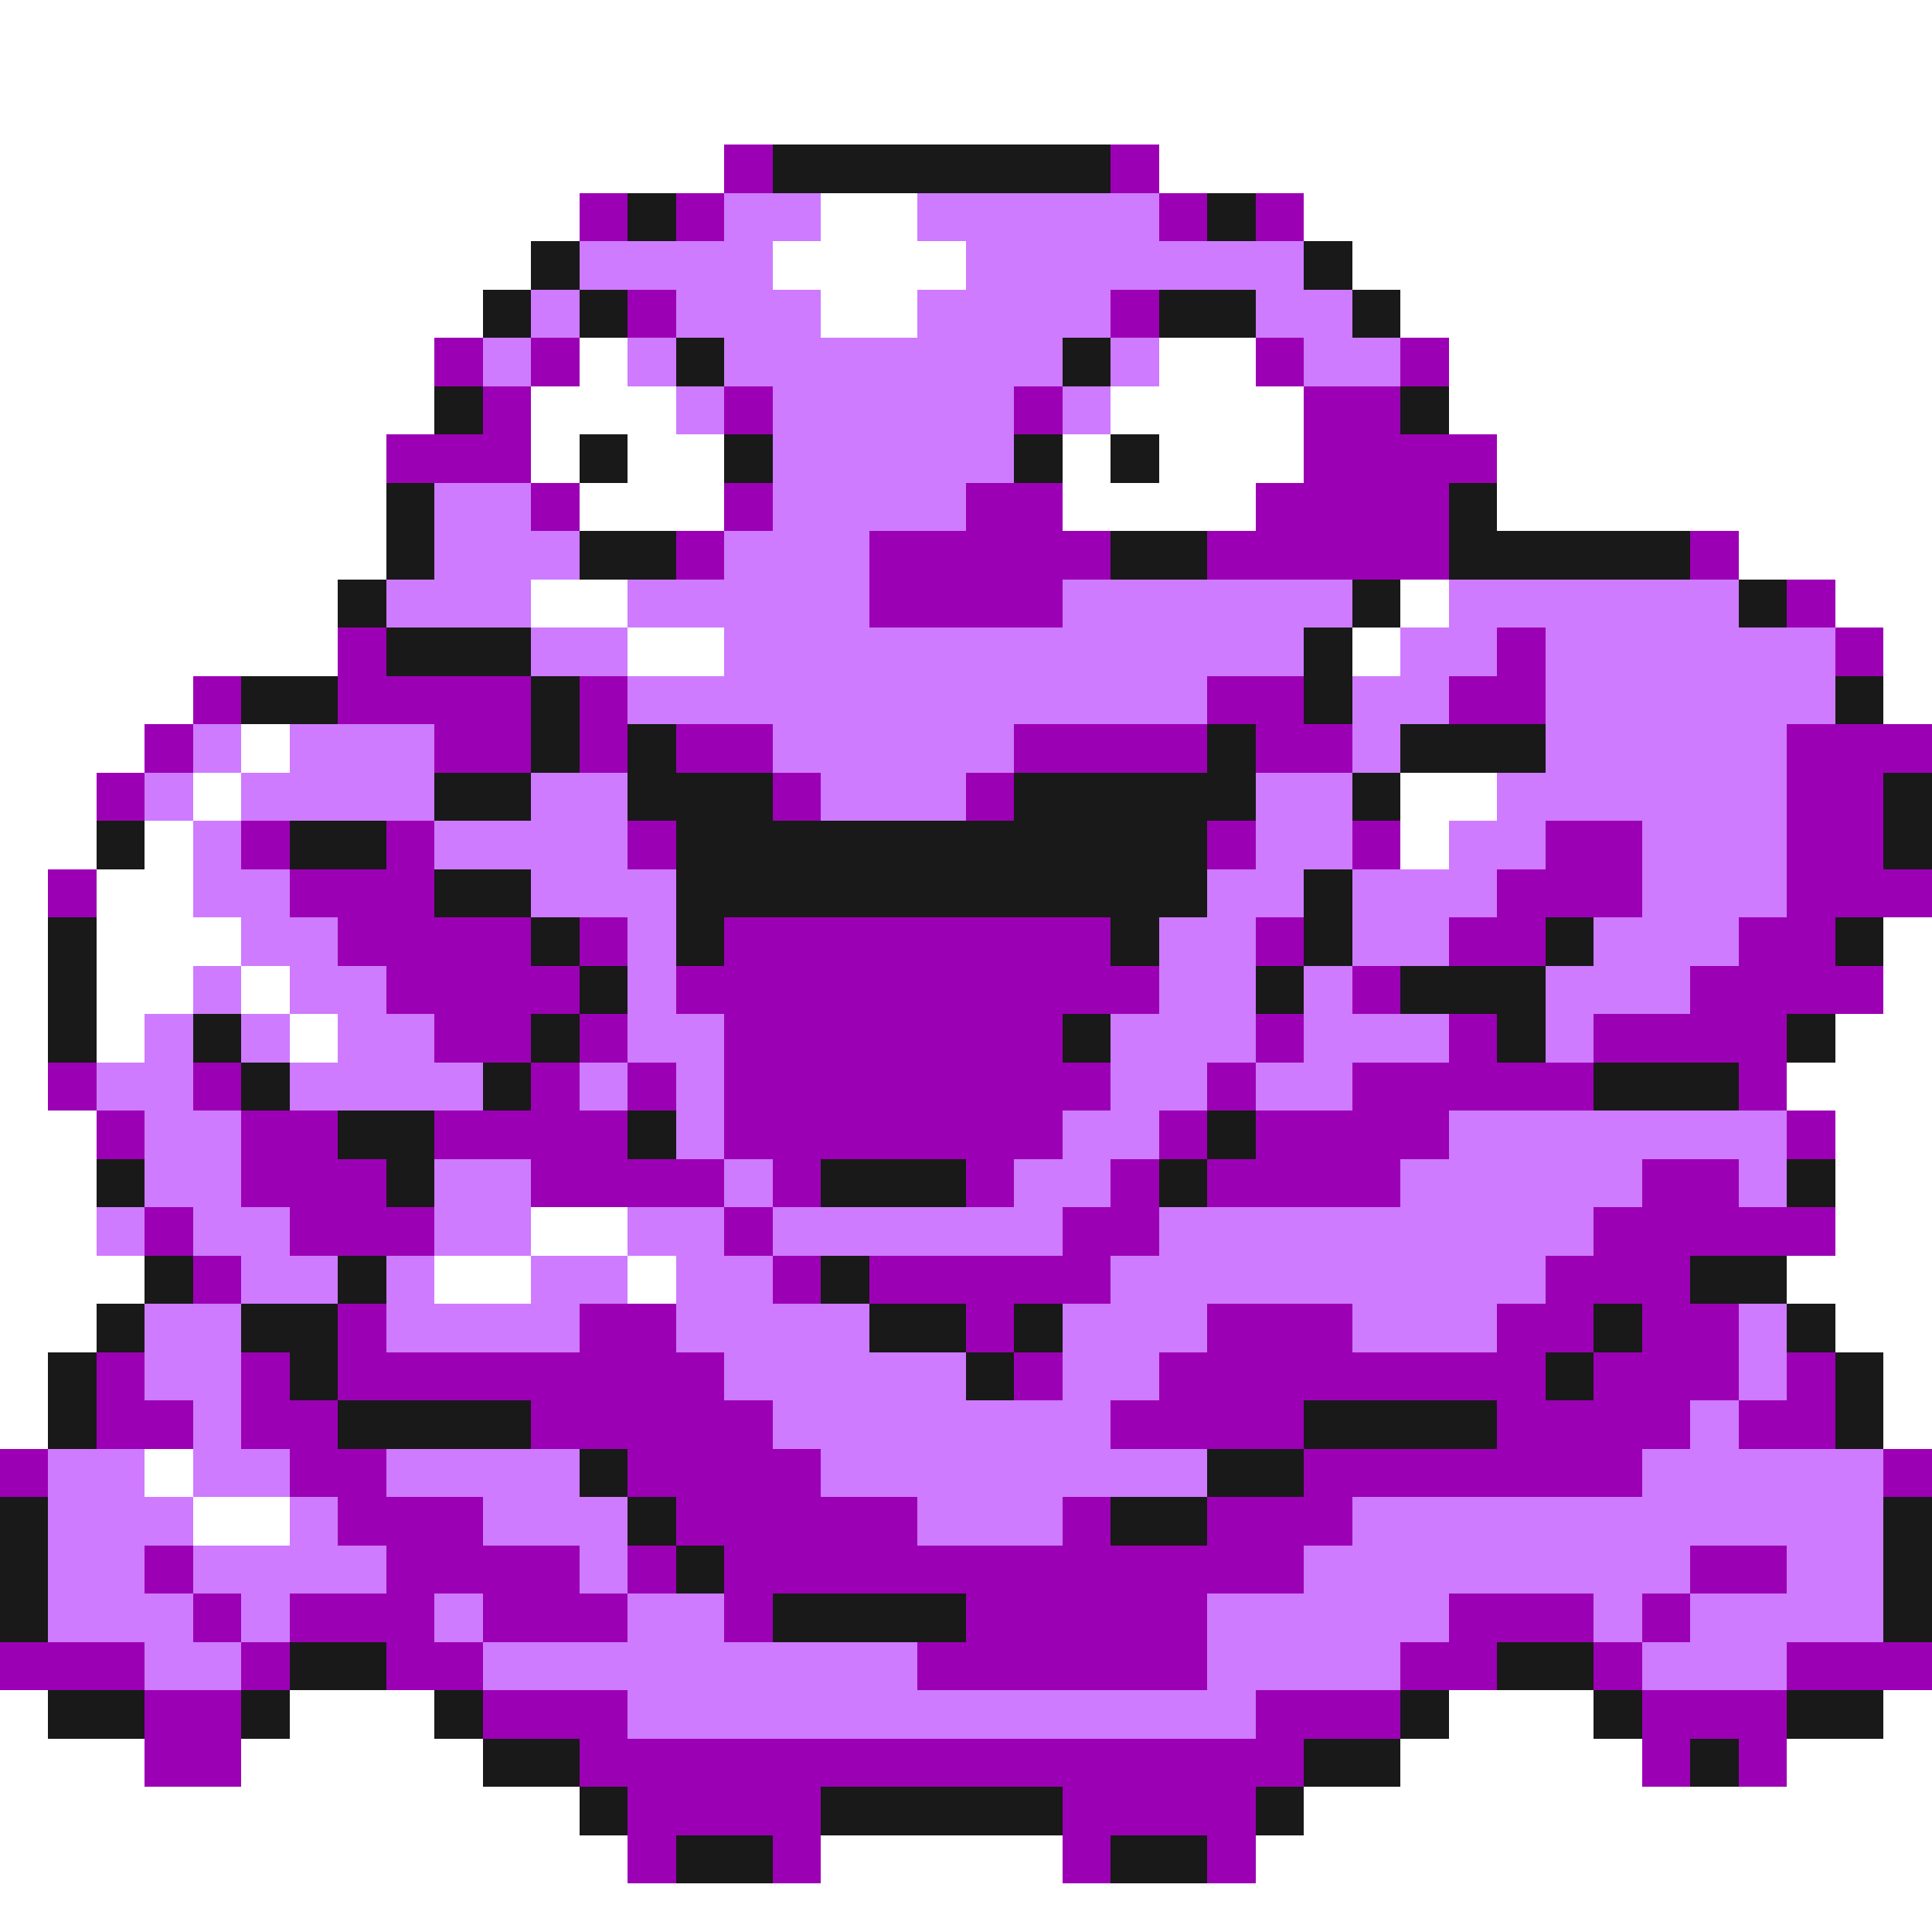 <svg xmlns="http://www.w3.org/2000/svg" viewBox="0 -0.5 40 40" shape-rendering="crispEdges">
<rect x="0" y="-0.5" width="40" height="40" fill="#808080" stroke="none"/>
<path stroke="#ffffff" d="M0 0h40M0 1h40M0 2h40M0 3h15M24 3h16M0 4h12M17 4h2M27 4h13M0 5h11M16 5h4M28 5h12M0 6h10M17 6h2M29 6h11M0 7h9M12 7h1M24 7h2M30 7h10M0 8h9M11 8h3M23 8h4M30 8h10M0 9h8M11 9h1M13 9h2M22 9h1M24 9h3M31 9h9M0 10h8M12 10h3M22 10h4M31 10h9M0 11h8M36 11h4M0 12h7M11 12h2M29 12h1M38 12h2M0 13h7M13 13h2M28 13h1M39 13h1M0 14h4M39 14h1M0 15h3M5 15h1M0 16h2M4 16h1M29 16h2M0 17h2M3 17h1M29 17h1M0 18h1M2 18h2M0 19h1M2 19h3M39 19h1M0 20h1M2 20h2M5 20h1M39 20h1M0 21h1M2 21h1M6 21h1M38 21h2M0 22h1M37 22h3M0 23h2M38 23h2M0 24h2M38 24h2M0 25h2M11 25h2M38 25h2M0 26h3M9 26h2M13 26h1M37 26h3M0 27h2M38 27h2M0 28h1M39 28h1M0 29h1M39 29h1M3 30h1M4 31h2M0 35h1M6 35h3M30 35h3M39 35h1M0 36h3M5 36h5M29 36h5M37 36h3M0 37h12M27 37h13M0 38h13M17 38h5M26 38h14M0 39h40" />
<path stroke="#9c00b5" d="M15 3h1M23 3h1M12 4h1M14 4h1M24 4h1M26 4h1M13 6h1M23 6h1M9 7h1M11 7h1M26 7h1M29 7h1M10 8h1M15 8h1M21 8h1M27 8h2M8 9h3M27 9h4M11 10h1M15 10h1M20 10h2M26 10h4M14 11h1M18 11h5M25 11h5M35 11h1M18 12h4M37 12h1M7 13h1M31 13h1M38 13h1M4 14h1M7 14h4M12 14h1M25 14h2M30 14h2M3 15h1M9 15h2M12 15h1M14 15h2M21 15h4M26 15h2M37 15h3M2 16h1M16 16h1M20 16h1M37 16h2M5 17h1M8 17h1M13 17h1M25 17h1M28 17h1M32 17h2M37 17h2M1 18h1M6 18h3M31 18h3M37 18h3M7 19h4M12 19h1M15 19h8M26 19h1M30 19h2M36 19h2M8 20h4M14 20h10M28 20h1M35 20h4M9 21h2M12 21h1M15 21h7M26 21h1M30 21h1M33 21h4M1 22h1M4 22h1M11 22h1M13 22h1M15 22h8M25 22h1M28 22h5M36 22h1M2 23h1M5 23h2M9 23h4M15 23h7M24 23h1M26 23h4M37 23h1M5 24h3M11 24h4M16 24h1M20 24h1M23 24h1M25 24h4M34 24h2M3 25h1M6 25h3M15 25h1M22 25h2M33 25h5M4 26h1M16 26h1M18 26h5M32 26h3M7 27h1M12 27h2M20 27h1M25 27h3M31 27h2M34 27h2M2 28h1M5 28h1M7 28h8M21 28h1M24 28h8M33 28h3M37 28h1M2 29h2M5 29h2M11 29h5M23 29h4M31 29h4M36 29h2M0 30h1M6 30h2M13 30h4M27 30h7M39 30h1M7 31h3M14 31h5M22 31h1M25 31h3M3 32h1M8 32h4M13 32h1M15 32h12M35 32h2M4 33h1M6 33h3M10 33h3M15 33h1M20 33h5M30 33h3M34 33h1M0 34h3M5 34h1M8 34h2M19 34h6M29 34h2M33 34h1M37 34h3M3 35h2M10 35h3M26 35h3M34 35h3M3 36h2M12 36h15M34 36h1M36 36h1M13 37h4M22 37h4M13 38h1M16 38h1M22 38h1M25 38h1" />
<path stroke="#191919" d="M16 3h7M13 4h1M25 4h1M11 5h1M27 5h1M10 6h1M12 6h1M24 6h2M28 6h1M14 7h1M22 7h1M9 8h1M29 8h1M12 9h1M15 9h1M21 9h1M23 9h1M8 10h1M30 10h1M8 11h1M12 11h2M23 11h2M30 11h5M7 12h1M28 12h1M36 12h1M8 13h3M27 13h1M5 14h2M11 14h1M27 14h1M38 14h1M11 15h1M13 15h1M25 15h1M29 15h3M9 16h2M13 16h3M21 16h5M28 16h1M39 16h1M2 17h1M6 17h2M14 17h11M39 17h1M9 18h2M14 18h11M27 18h1M1 19h1M11 19h1M14 19h1M23 19h1M27 19h1M32 19h1M38 19h1M1 20h1M12 20h1M26 20h1M29 20h3M1 21h1M4 21h1M11 21h1M22 21h1M31 21h1M37 21h1M5 22h1M10 22h1M33 22h3M7 23h2M13 23h1M25 23h1M2 24h1M8 24h1M17 24h3M24 24h1M37 24h1M3 26h1M7 26h1M17 26h1M35 26h2M2 27h1M5 27h2M18 27h2M21 27h1M33 27h1M37 27h1M1 28h1M6 28h1M20 28h1M32 28h1M38 28h1M1 29h1M7 29h4M27 29h4M38 29h1M12 30h1M25 30h2M0 31h1M13 31h1M23 31h2M39 31h1M0 32h1M14 32h1M39 32h1M0 33h1M16 33h4M39 33h1M6 34h2M31 34h2M1 35h2M5 35h1M9 35h1M29 35h1M33 35h1M37 35h2M10 36h2M27 36h2M35 36h1M12 37h1M17 37h5M26 37h1M14 38h2M23 38h2" />
<path stroke="#ce7bff" d="M15 4h2M19 4h5M12 5h4M20 5h7M11 6h1M14 6h3M19 6h4M26 6h2M10 7h1M13 7h1M15 7h7M23 7h1M27 7h2M14 8h1M16 8h5M22 8h1M16 9h5M9 10h2M16 10h4M9 11h3M15 11h3M8 12h3M13 12h5M22 12h6M30 12h6M11 13h2M15 13h12M29 13h2M32 13h6M13 14h12M28 14h2M32 14h6M4 15h1M6 15h3M16 15h5M28 15h1M32 15h5M3 16h1M5 16h4M11 16h2M17 16h3M26 16h2M31 16h6M4 17h1M9 17h4M26 17h2M30 17h2M34 17h3M4 18h2M11 18h3M25 18h2M28 18h3M34 18h3M5 19h2M13 19h1M24 19h2M28 19h2M33 19h3M4 20h1M6 20h2M13 20h1M24 20h2M27 20h1M32 20h3M3 21h1M5 21h1M7 21h2M13 21h2M23 21h3M27 21h3M32 21h1M2 22h2M6 22h4M12 22h1M14 22h1M23 22h2M26 22h2M3 23h2M14 23h1M22 23h2M30 23h7M3 24h2M9 24h2M15 24h1M21 24h2M29 24h5M36 24h1M2 25h1M4 25h2M9 25h2M13 25h2M16 25h6M24 25h9M5 26h2M8 26h1M11 26h2M14 26h2M23 26h9M3 27h2M8 27h4M14 27h4M22 27h3M28 27h3M36 27h1M3 28h2M15 28h5M22 28h2M36 28h1M4 29h1M16 29h7M35 29h1M1 30h2M4 30h2M8 30h4M17 30h8M34 30h5M1 31h3M6 31h1M10 31h3M19 31h3M28 31h11M1 32h2M4 32h4M12 32h1M27 32h8M37 32h2M1 33h3M5 33h1M9 33h1M13 33h2M25 33h5M33 33h1M35 33h4M3 34h2M10 34h9M25 34h4M34 34h3M13 35h13" />
</svg>